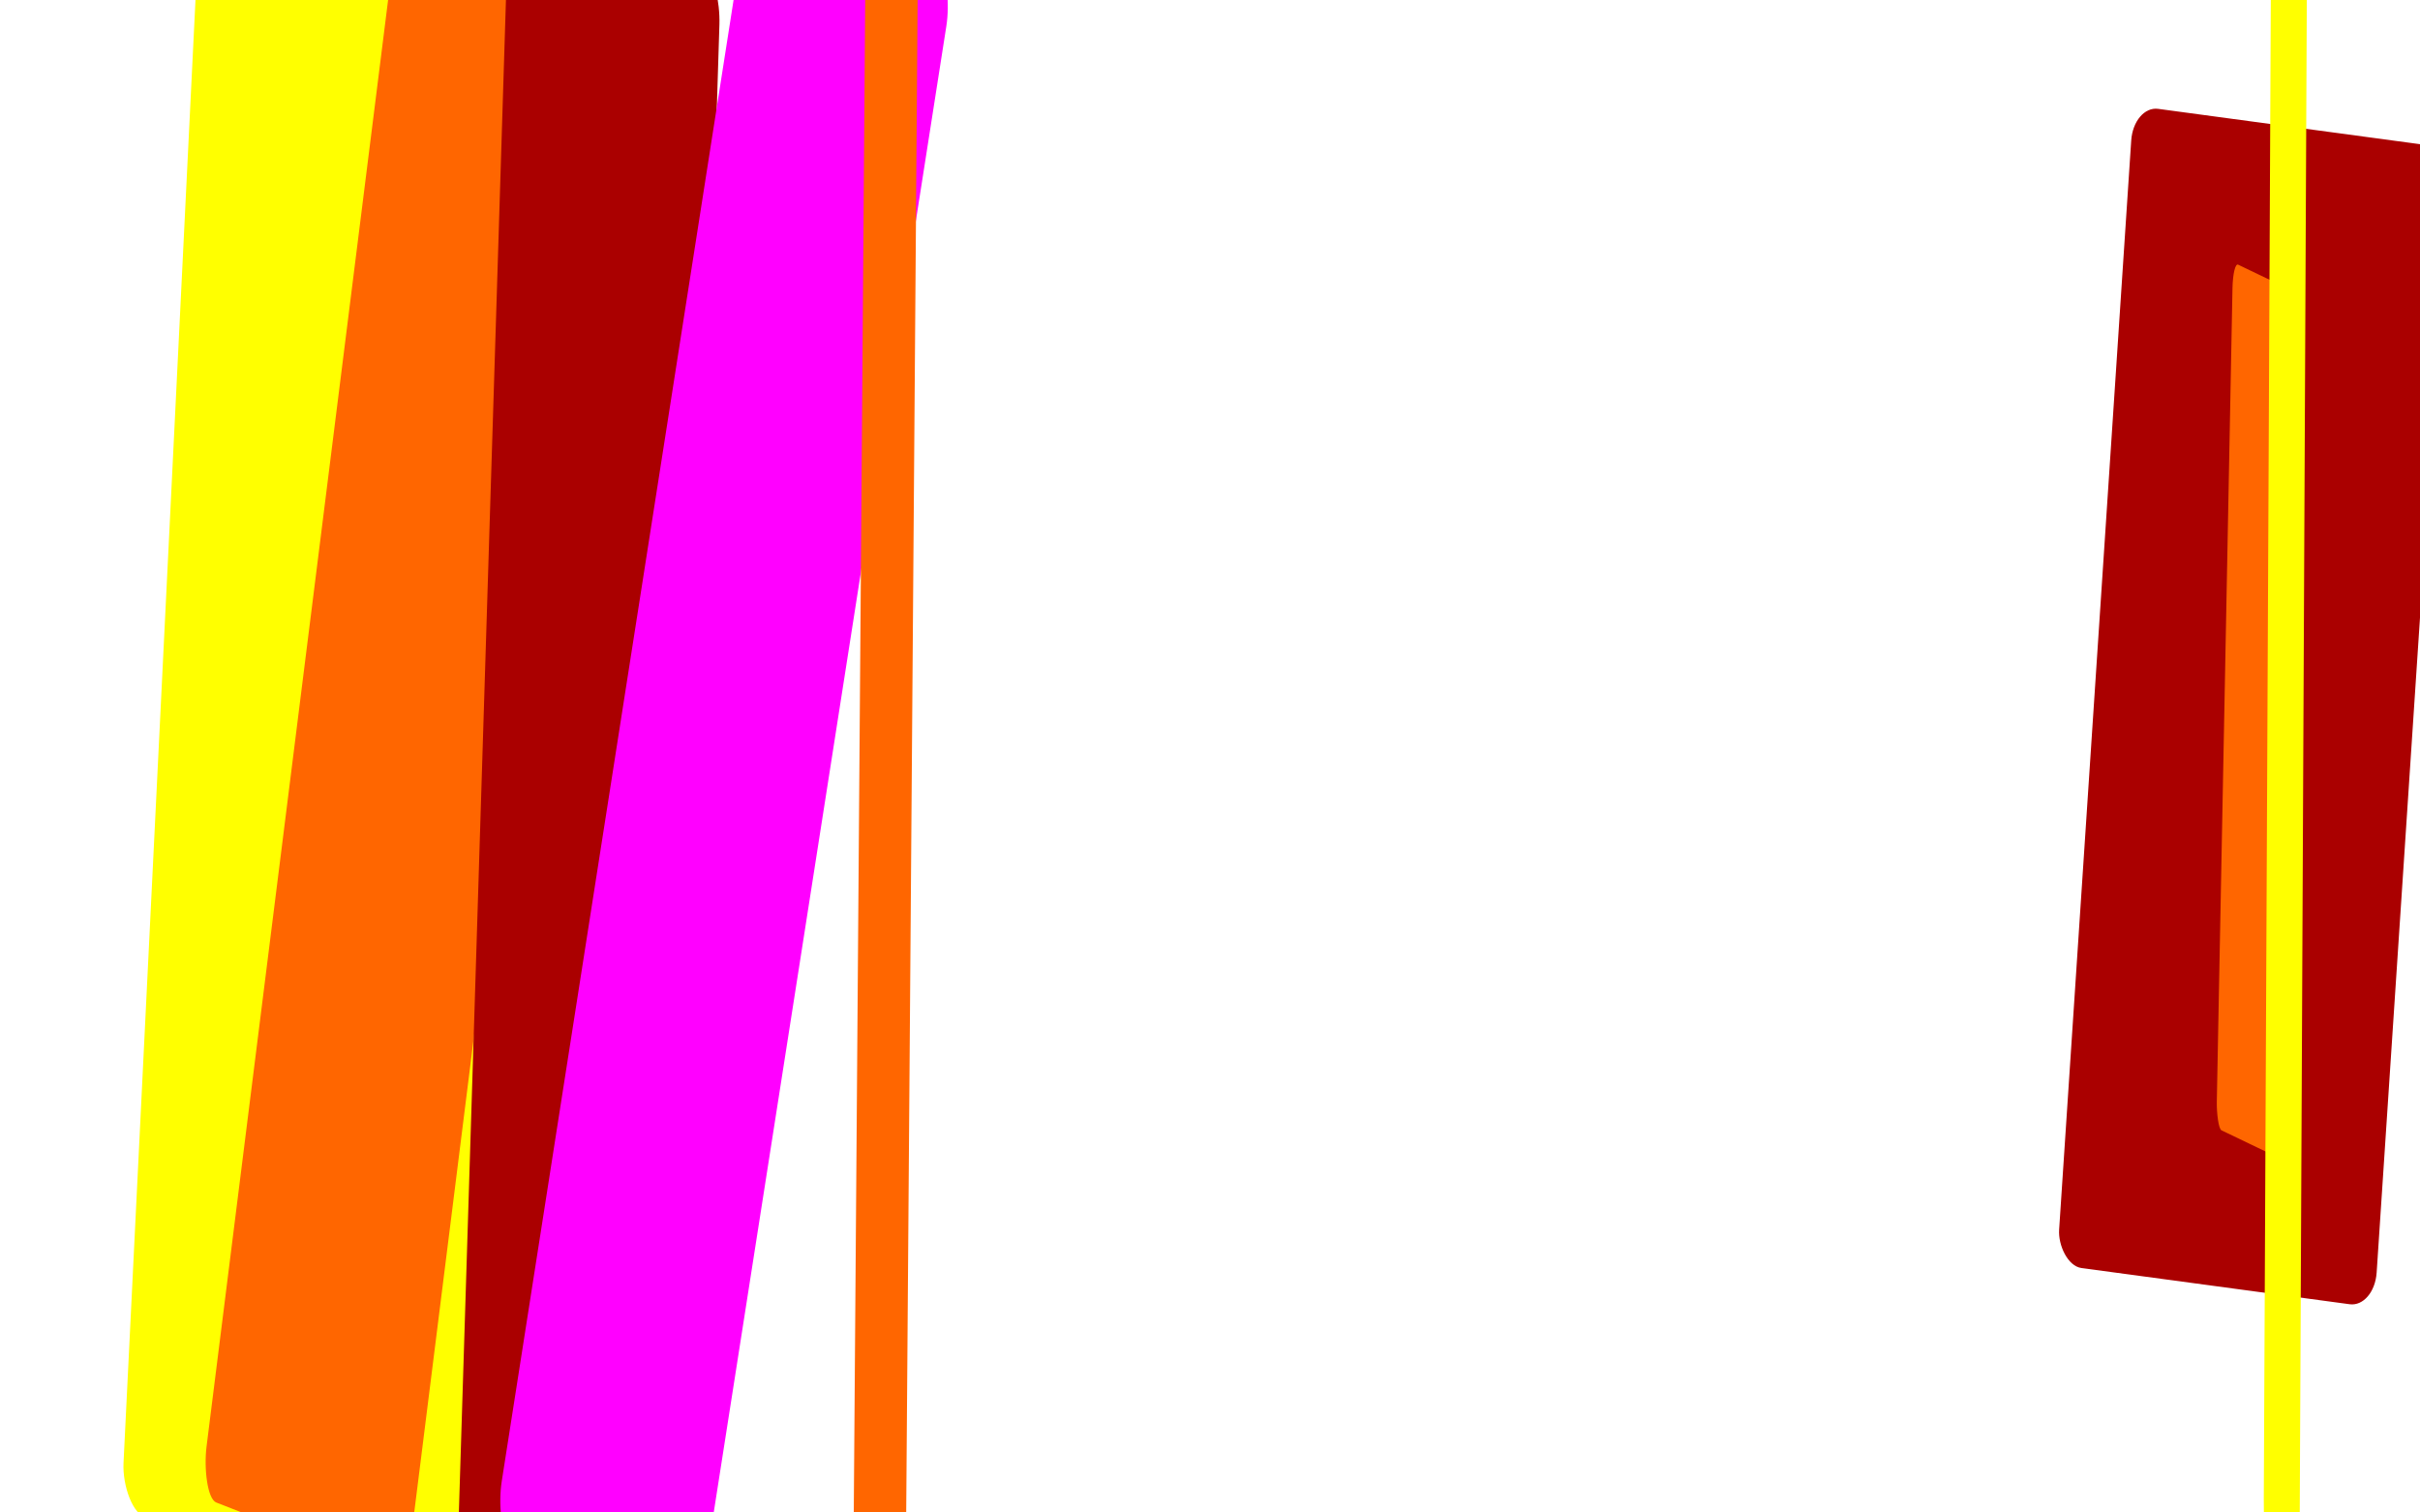 <?xml version="1.0" encoding="UTF-8" standalone="no"?>
<!-- Created with Inkscape (http://www.inkscape.org/) -->

<svg
   xmlns:dc="http://purl.org/dc/elements/1.1/"
   xmlns:cc="http://creativecommons.org/ns#"
   xmlns:rdf="http://www.w3.org/1999/02/22-rdf-syntax-ns#"
   xmlns:svg="http://www.w3.org/2000/svg"
   xmlns="http://www.w3.org/2000/svg"
   xmlns:sodipodi="http://sodipodi.sourceforge.net/DTD/sodipodi-0.dtd"
   xmlns:inkscape="http://www.inkscape.org/namespaces/inkscape"
   width="1920"
   height="1200"
   viewBox="0 0 508 317.5"
   version="1.1"
   id="svg8"
   inkscape:version="0.92.1 r15371"
   sodipodi:docname="leaks3.svg"
   inkscape:export-filename="/home/ticho/images/leaks.png"
   inkscape:export-xdpi="96"
   inkscape:export-ydpi="96">
  <title
     id="title4490">1920x1080</title>
  <defs
     id="defs2">
    <filter
       style="color-interpolation-filters:sRGB;"
       inkscape:label="Blur"
       id="filter4583">
      <feGaussianBlur
         stdDeviation="16.675 0.01"
         result="blur"
         id="feGaussianBlur4581" />
    </filter>
    <filter
       style="color-interpolation-filters:sRGB"
       inkscape:label="Blur"
       id="filter4583-3">
      <feGaussianBlur
         stdDeviation="16.675 0.01"
         result="blur"
         id="feGaussianBlur4581-6" />
    </filter>
    <filter
       style="color-interpolation-filters:sRGB;"
       inkscape:label="Blur"
       id="filter4583-3-5">
      <feGaussianBlur
         stdDeviation="16.675 0.01"
         result="fbSourceGraphic"
         id="feGaussianBlur4581-6-3" />
      <feColorMatrix
         result="fbSourceGraphicAlpha"
         in="fbSourceGraphic"
         values="0 0 0 -1 0 0 0 0 -1 0 0 0 0 -1 0 0 0 0 1 0"
         id="feColorMatrix4739" />
      <feGaussianBlur
         id="feGaussianBlur4741"
         stdDeviation="79.24 83.33"
         result="blur"
         in="fbSourceGraphic" />
    </filter>
    <filter
       style="color-interpolation-filters:sRGB;"
       inkscape:label="Blur"
       id="filter4583-3-5-6">
      <feGaussianBlur
         stdDeviation="16.675 0.01"
         result="fbSourceGraphic"
         id="feGaussianBlur4581-6-3-2" />
      <feColorMatrix
         result="fbSourceGraphicAlpha"
         in="fbSourceGraphic"
         values="0 0 0 -1 0 0 0 0 -1 0 0 0 0 -1 0 0 0 0 1 0"
         id="feColorMatrix4735" />
      <feGaussianBlur
         id="feGaussianBlur4737"
         stdDeviation="79.24 83.33"
         result="blur"
         in="fbSourceGraphic" />
    </filter>
    <filter
       style="color-interpolation-filters:sRGB;"
       inkscape:label="Blur"
       id="filter4583-3-5-6-1">
      <feGaussianBlur
         stdDeviation="16.675 0.01"
         result="fbSourceGraphic"
         id="feGaussianBlur4581-6-3-2-2" />
      <feColorMatrix
         result="fbSourceGraphicAlpha"
         in="fbSourceGraphic"
         values="0 0 0 -1 0 0 0 0 -1 0 0 0 0 -1 0 0 0 0 1 0"
         id="feColorMatrix4731" />
      <feGaussianBlur
         id="feGaussianBlur4733"
         stdDeviation="79.24 83.33"
         result="blur"
         in="fbSourceGraphic" />
    </filter>
    <filter
       style="color-interpolation-filters:sRGB;"
       inkscape:label="Blur"
       id="filter4583-3-5-0">
      <feGaussianBlur
         stdDeviation="16.675 0.01"
         result="fbSourceGraphic"
         id="feGaussianBlur4581-6-3-9" />
      <feColorMatrix
         result="fbSourceGraphicAlpha"
         in="fbSourceGraphic"
         values="0 0 0 -1 0 0 0 0 -1 0 0 0 0 -1 0 0 0 0 1 0"
         id="feColorMatrix4727" />
      <feGaussianBlur
         id="feGaussianBlur4729"
         stdDeviation="50 79.78"
         result="blur"
         in="fbSourceGraphic" />
    </filter>
    <filter
       style="color-interpolation-filters:sRGB;"
       inkscape:label="Blur"
       id="filter4583-3-5-6-6">
      <feGaussianBlur
         stdDeviation="16.675 0.01"
         result="fbSourceGraphic"
         id="feGaussianBlur4581-6-3-2-0" />
      <feColorMatrix
         result="fbSourceGraphicAlpha"
         in="fbSourceGraphic"
         values="0 0 0 -1 0 0 0 0 -1 0 0 0 0 -1 0 0 0 0 1 0"
         id="feColorMatrix4723" />
      <feGaussianBlur
         id="feGaussianBlur4725"
         stdDeviation="18.314 30.06"
         result="blur"
         in="fbSourceGraphic" />
    </filter>
    <filter
       style="color-interpolation-filters:sRGB;"
       inkscape:label="Blur"
       id="filter4786">
      <feGaussianBlur
         stdDeviation="22.96 21.866"
         result="blur"
         id="feGaussianBlur4784" />
    </filter>
    <filter
       style="color-interpolation-filters:sRGB;"
       inkscape:label="Blur"
       id="filter4877">
      <feGaussianBlur
         stdDeviation="18.314 0.01"
         result="blur"
         id="feGaussianBlur4875" />
    </filter>
    <filter
       style="color-interpolation-filters:sRGB"
       inkscape:label="Blur"
       id="filter4583-3-5-3">
      <feGaussianBlur
         stdDeviation="16.675 0.01"
         result="fbSourceGraphic"
         id="feGaussianBlur4581-6-3-6" />
      <feColorMatrix
         result="fbSourceGraphicAlpha"
         in="fbSourceGraphic"
         values="0 0 0 -1 0 0 0 0 -1 0 0 0 0 -1 0 0 0 0 1 0"
         id="feColorMatrix4739-7" />
      <feGaussianBlur
         id="feGaussianBlur4741-5"
         stdDeviation="79.24 83.33"
         result="blur"
         in="fbSourceGraphic" />
    </filter>
    <filter
       style="color-interpolation-filters:sRGB"
       inkscape:label="Blur"
       id="filter4583-3-6">
      <feGaussianBlur
         stdDeviation="16.675 0.01"
         result="blur"
         id="feGaussianBlur4581-6-2" />
    </filter>
    <filter
       style="color-interpolation-filters:sRGB"
       inkscape:label="Blur"
       id="filter4583-1">
      <feGaussianBlur
         stdDeviation="16.675 0.01"
         result="blur"
         id="feGaussianBlur4581-2" />
    </filter>
    <filter
       style="color-interpolation-filters:sRGB;"
       inkscape:label="Blur"
       id="filter4657">
      <feGaussianBlur
         stdDeviation="18.59 9.025"
         result="fbSourceGraphic"
         id="feGaussianBlur4655" />
      <feColorMatrix
         result="fbSourceGraphicAlpha"
         in="fbSourceGraphic"
         values="0 0 0 -1 0 0 0 0 -1 0 0 0 0 -1 0 0 0 0 1 0"
         id="feColorMatrix4659" />
      <feGaussianBlur
         id="feGaussianBlur4661"
         stdDeviation="18.59 9.03"
         result="blur"
         in="fbSourceGraphic" />
    </filter>
  </defs>
  <sodipodi:namedview
     id="base"
     pagecolor="#636363"
     bordercolor="#666666"
     borderopacity="1.0"
     inkscape:pageopacity="0"
     inkscape:pageshadow="2"
     inkscape:zoom="0.35"
     inkscape:cx="199.0063"
     inkscape:cy="503.79807"
     inkscape:document-units="px"
     inkscape:current-layer="layer1"
     showgrid="false"
     inkscape:showpageshadow="false"
     inkscape:pagecheckerboard="true"
     units="px"
     inkscape:window-width="1908"
     inkscape:window-height="1097"
     inkscape:window-x="6"
     inkscape:window-y="46"
     inkscape:window-maximized="1"
     showguides="true"
     inkscape:guide-bbox="true"
     guidecolor="#05157e"
     guideopacity="0.133">
    <sodipodi:guide
       position="25.4,0"
       orientation="1,0"
       id="guide4483"
       inkscape:locked="false"
       inkscape:label=""
       inkscape:color="rgb(4,102,16)" />
    <sodipodi:guide
       position="482.6,0"
       orientation="1,0"
       id="guide4485"
       inkscape:locked="false"
       inkscape:label=""
       inkscape:color="rgb(3,73,12)" />
    <sodipodi:guide
       position="510.646,14.287"
       orientation="0,1"
       id="guide4487"
       inkscape:locked="false"
       inkscape:label="1920x1080, HDTV 10% title safe"
       inkscape:color="rgb(3,73,12)" />
    <sodipodi:guide
       position="0,271.463"
       orientation="0,1"
       id="guide4489"
       inkscape:locked="false"
       inkscape:label=""
       inkscape:color="rgb(3,73,12)" />
  </sodipodi:namedview>
  <g
     inkscape:label="Layer 1"
     inkscape:groupmode="layer"
     id="layer1"
     transform="translate(0,20.5)">
    <g
       id="g4645"
       style="filter:url(#filter4657)">
      <rect
         transform="matrix(0.517,0.094,-0.049,0.996,12.197,-1.0221121e-6)"
         ry="10.583"
         rx="10.583"
         y="-43.488"
         x="-28.047"
         height="350.123"
         width="136.307"
         id="rect4487"
         style="opacity:1;fill:#ffffff;fill-opacity:1;fill-rule:nonzero;stroke:none;stroke-width:0.026;stroke-linecap:butt;stroke-linejoin:round;stroke-miterlimit:4;stroke-dasharray:none;stroke-dashoffset:0;stroke-opacity:1;paint-order:normal;filter:url(#filter4583)" />
      <rect
         transform="matrix(0.517,0.094,-0.049,0.996,54.935,-5.627)"
         ry="10.583"
         rx="10.583"
         y="-43.488"
         x="-28.047"
         height="350.123"
         width="136.307"
         id="rect4487-7"
         style="opacity:1;fill:#ffff00;fill-opacity:1;fill-rule:nonzero;stroke:none;stroke-width:0.026;stroke-linecap:butt;stroke-linejoin:round;stroke-miterlimit:4;stroke-dasharray:none;stroke-dashoffset:0;stroke-opacity:1;paint-order:normal;filter:url(#filter4583-3)" />
      <rect
         transform="matrix(0.317,0.124,-0.124,0.988,88.962,-5.883)"
         ry="10.583"
         rx="10.583"
         y="-43.488"
         x="-28.047"
         height="350.123"
         width="136.307"
         id="rect4487-7-5"
         style="opacity:1;fill:#ff6600;fill-opacity:1;fill-rule:nonzero;stroke:none;stroke-width:0.026;stroke-linecap:butt;stroke-linejoin:round;stroke-miterlimit:4;stroke-dasharray:none;stroke-dashoffset:0;stroke-opacity:1;paint-order:normal;filter:url(#filter4583-3-5)" />
      <rect
         transform="matrix(0.327,0.094,-0.031,0.996,114.597,7.219)"
         ry="10.583"
         rx="10.583"
         y="-43.488"
         x="-28.047"
         height="350.123"
         width="136.307"
         id="rect4487-7-5-9"
         style="opacity:1;fill:#aa0000;fill-opacity:1;fill-rule:nonzero;stroke:none;stroke-width:0.026;stroke-linecap:butt;stroke-linejoin:round;stroke-miterlimit:4;stroke-dasharray:none;stroke-dashoffset:0;stroke-opacity:1;paint-order:normal;filter:url(#filter4583-3-5-6)" />
      <rect
         transform="matrix(0.313,0.134,-0.154,0.984,159.701,2.859)"
         ry="10.583"
         rx="10.583"
         y="-43.488"
         x="-28.047"
         height="350.123"
         width="136.307"
         id="rect4487-7-5-9-7"
         style="opacity:1;fill:#ff00ff;fill-opacity:1;fill-rule:nonzero;stroke:none;stroke-width:0.026;stroke-linecap:butt;stroke-linejoin:round;stroke-miterlimit:4;stroke-dasharray:none;stroke-dashoffset:0;stroke-opacity:1;paint-order:normal;filter:url(#filter4583-3-5-6-1)" />
      <rect
         transform="matrix(0.08,0.1,-0.008,1.059,183.822,-12.359)"
         ry="10.583"
         rx="10.583"
         y="-43.488"
         x="-28.047"
         height="350.123"
         width="136.307"
         id="rect4487-7-5-3"
         style="opacity:1;fill:#ff6600;fill-opacity:1;fill-rule:nonzero;stroke:none;stroke-width:0.026;stroke-linecap:butt;stroke-linejoin:round;stroke-miterlimit:4;stroke-dasharray:none;stroke-dashoffset:0;stroke-opacity:1;paint-order:normal;filter:url(#filter4583-3-5-0)" />
      <rect
         transform="matrix(0.489,0.066,-0.046,0.695,459.581,33.727)"
         ry="10.583"
         rx="10.583"
         y="-43.488"
         x="-28.047"
         height="350.123"
         width="136.307"
         id="rect4487-7-5-9-6"
         style="opacity:1;fill:#aa0000;fill-opacity:1;fill-rule:nonzero;stroke:none;stroke-width:0.026;stroke-linecap:butt;stroke-linejoin:round;stroke-miterlimit:4;stroke-dasharray:none;stroke-dashoffset:0;stroke-opacity:1;paint-order:normal;filter:url(#filter4583-3-5-6-6)" />
      <rect
         transform="matrix(0.102,0.049,-0.01,0.519,471.169,58.484)"
         ry="10.583"
         rx="10.583"
         y="-43.488"
         x="-28.047"
         height="350.123"
         width="136.307"
         id="rect4487-7-5-35"
         style="opacity:1;fill:#ff6600;fill-opacity:1;fill-rule:nonzero;stroke:none;stroke-width:0.026;stroke-linecap:butt;stroke-linejoin:round;stroke-miterlimit:4;stroke-dasharray:none;stroke-dashoffset:0;stroke-opacity:1;paint-order:normal;filter:url(#filter4583-3-5-3)" />
      <rect
         transform="matrix(0.055,0.101,-0.005,1.07,478.232,-19.878)"
         ry="10.583"
         rx="10.583"
         y="-43.488"
         x="-28.047"
         height="350.123"
         width="136.307"
         id="rect4487-7-9"
         style="opacity:1;fill:#ffff00;fill-opacity:1;fill-rule:nonzero;stroke:none;stroke-width:0.026;stroke-linecap:butt;stroke-linejoin:round;stroke-miterlimit:4;stroke-dasharray:none;stroke-dashoffset:0;stroke-opacity:1;paint-order:normal;filter:url(#filter4583-3-6)" />
      <rect
         transform="matrix(0.517,0.094,-0.049,0.996,-32.755,8.018)"
         ry="10.583"
         rx="10.583"
         y="-43.488"
         x="-28.047"
         height="350.123"
         width="136.307"
         id="rect4487-70"
         style="opacity:1;fill:#ffffff;fill-opacity:1;fill-rule:nonzero;stroke:none;stroke-width:0.026;stroke-linecap:butt;stroke-linejoin:round;stroke-miterlimit:4;stroke-dasharray:none;stroke-dashoffset:0;stroke-opacity:1;paint-order:normal;filter:url(#filter4583-1)" />
    </g>
  </g>
</svg>
